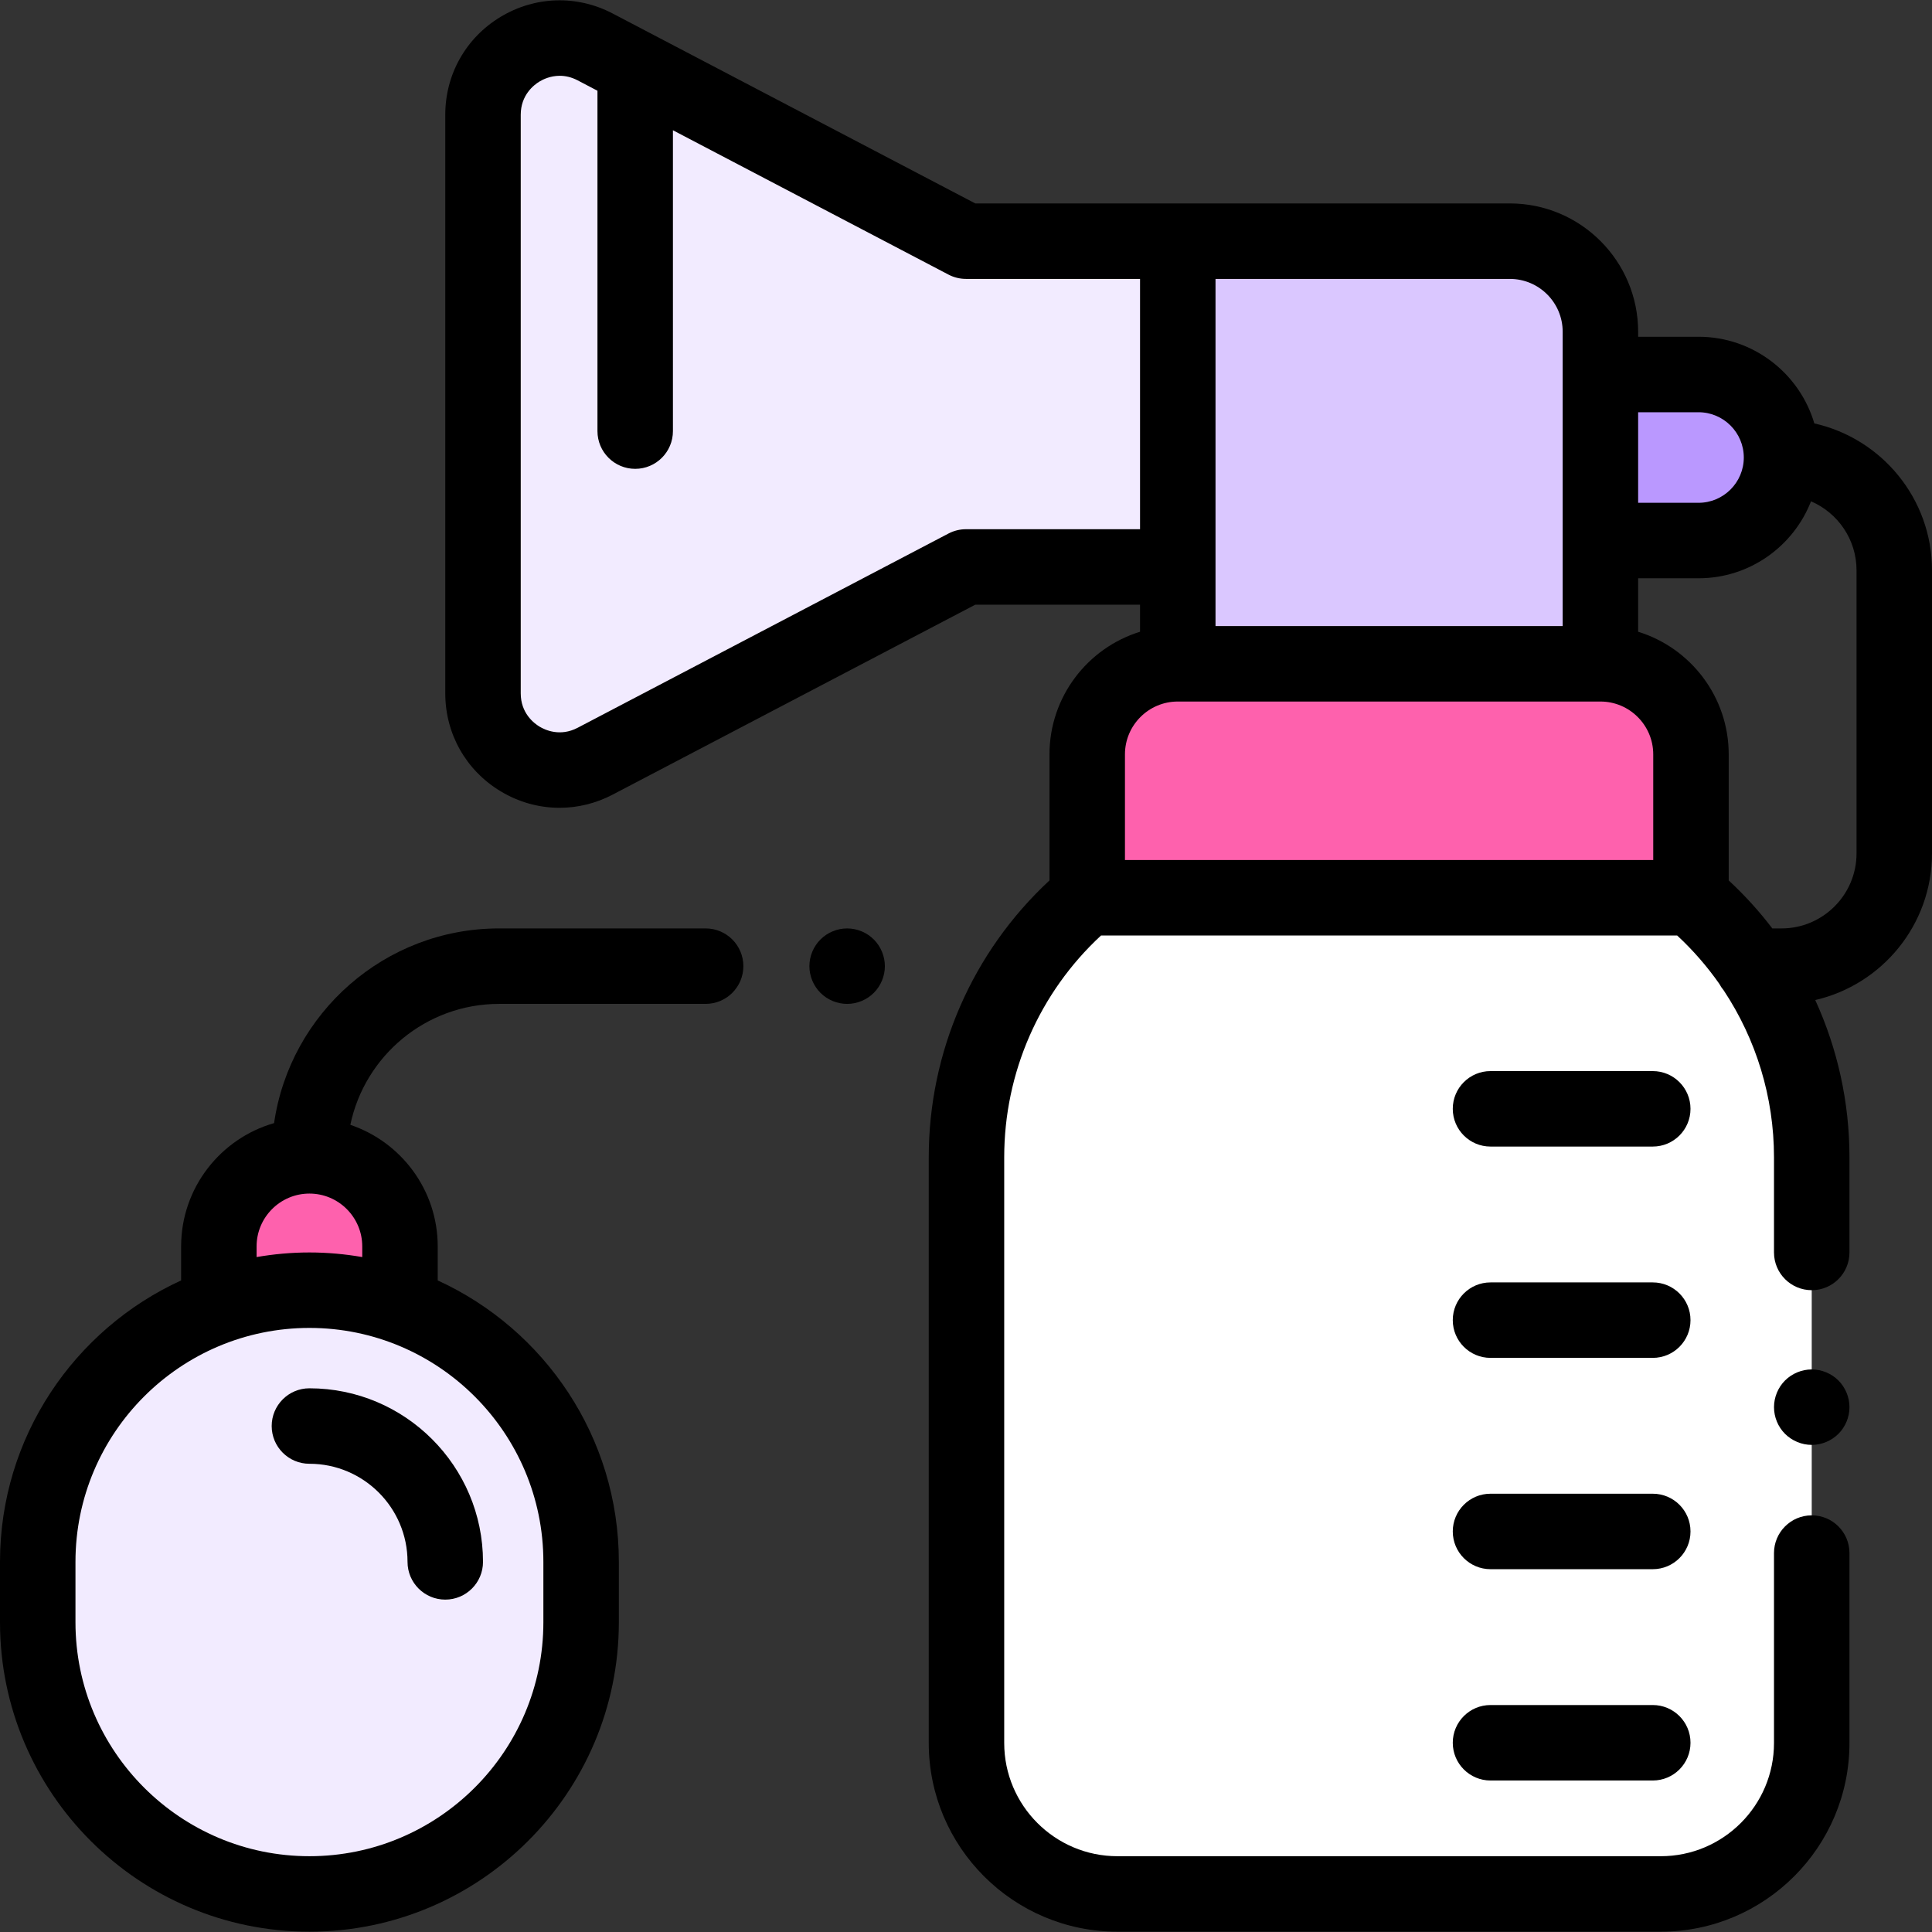 <?xml version="1.0" encoding="iso-8859-1"?>
<!-- Generator: Adobe Illustrator 19.0.0, SVG Export Plug-In . SVG Version: 6.00 Build 0)  -->
<svg version="1.1" id="Capa_1" xmlns="http://www.w3.org/2000/svg" xmlns:xlink="http://www.w3.org/1999/xlink" x="0px" y="0px"
	 viewBox="0 0 512 512" style="enable-background:new 0 0 512 512;" xml:space="preserve">
<rect x="0" y="0" width="512" height="512" fill="#333333" stroke="none"/>
<path style="fill:#BA98FF;" d="M450.125,99.247h-26v44h26c12.15,0,22-9.85,22-22l0,0C472.125,109.097,462.275,99.247,450.125,99.247
	z"/>
<path style="fill:#F2EBFF;" d="M312.125,63.914H256l-98.278-51.478C144.205,5.355,128,15.16,128,30.42v153.321
	c0,15.26,16.205,25.065,29.722,17.984L256,150.247h56.125v25.667h112v-88c0-13.255-10.745-24-24-24
	C400.125,63.914,312.125,63.914,312.125,63.914z"/>
<path style="fill:#DAC7FF;" d="M312.125,175.914h112v-88c0-13.255-10.745-24-24-24h-88v86.333V175.914z"/>
<path style="fill:#FFFFFF;" d="M448.25,237.914H288l0,0c-20.216,17.125-31.873,42.277-31.873,68.771v155.228
	c0,22.091,17.909,40,40,40h144c22.091,0,40-17.909,40-40V306.688C480.127,280.192,468.468,255.039,448.25,237.914L448.25,237.914z"
	/>
<path style="fill:#FE61AD;" d="M424.125,175.914h-112c-13.255,0-24,10.745-24,24v38h160v-38
	C448.125,186.659,437.38,175.914,424.125,175.914z"/>
<path style="fill:#F2EBFF;" d="M82,341.914L82,341.914c-39.765,0-72,32.235-72,72v16c0,39.764,32.235,72,72,72l0,0
	c39.764,0,72-32.235,72-72v-16C154,374.149,121.765,341.914,82,341.914z"/>
<path style="fill:#FE61AD;" d="M106,341.914v-11.603c0-13.255-10.745-24-24-24l0,0c-13.255,0-24,10.745-24,24v11.603H106z"/>
<path d="M480.13,362.914c-2.63,0-5.21,1.069-7.08,2.93c-1.86,1.86-2.92,4.44-2.92,7.07s1.06,5.21,2.92,7.069
	c1.87,1.86,4.45,2.931,7.08,2.931s5.2-1.07,7.07-2.931c1.86-1.859,2.93-4.439,2.93-7.069s-1.07-5.21-2.93-7.07
	C485.34,363.983,482.76,362.914,480.13,362.914z"/>
<path d="M438,283.851h-43c-5.523,0-10,4.478-10,10s4.477,10,10,10h43c5.523,0,10-4.478,10-10S443.523,283.851,438,283.851z"/>
<path d="M438,339.851h-43c-5.523,0-10,4.478-10,10s4.477,10,10,10h43c5.523,0,10-4.478,10-10S443.523,339.851,438,339.851z"/>
<path d="M438,395.851h-43c-5.523,0-10,4.478-10,10s4.477,10,10,10h43c5.523,0,10-4.478,10-10S443.523,395.851,438,395.851z"/>
<path d="M438,451.851h-43c-5.523,0-10,4.478-10,10s4.477,10,10,10h43c5.523,0,10-4.478,10-10S443.523,451.851,438,451.851z"/>
<path d="M187,246.041h-54.73c-30.286,0-55.416,22.458-59.636,51.592C58.428,301.711,48,314.811,48,330.31v9.014
	c-28.288,12.947-48,41.5-48,74.589v16c0,45.215,36.785,82,82,82s82-36.785,82-82v-16c0-33.089-19.712-61.643-48-74.589v-9.014
	c0-14.956-9.711-27.678-23.155-32.216c3.804-18.278,20.035-32.053,39.425-32.053H187c5.523,0,10-4.478,10-10
	S192.522,246.041,187,246.041z M144,413.914v16c0,34.187-27.813,62-62,62s-62-27.813-62-62v-16c0-34.187,27.813-62,62-62
	S144,379.727,144,413.914z M96,333.134c-4.553-0.787-9.226-1.22-14-1.22s-9.447,0.433-14,1.22v-2.824c0-7.72,6.28-14,14-14
	s14,6.28,14,14V333.134z"/>
<path d="M224.5,246.044c-2.63,0-5.21,1.06-7.07,2.93c-1.86,1.851-2.93,4.431-2.93,7.07c0,2.63,1.07,5.21,2.93,7.07
	c1.86,1.859,4.44,2.93,7.07,2.93s5.21-1.07,7.07-2.93s2.93-4.44,2.93-7.07s-1.07-5.21-2.93-7.07
	C229.71,247.103,227.13,246.044,224.5,246.044z"/>
<path d="M480.818,112.212c-3.909-13.258-16.185-22.966-30.693-22.966h-16v-1.333c0-18.748-15.252-34-34-34H258.46L162.362,3.577
	c-9.475-4.963-20.595-4.618-29.747,0.918C123.463,10.032,118,19.723,118,30.42v153.321c0,10.696,5.464,20.389,14.616,25.926
	c4.851,2.936,10.252,4.411,15.671,4.41c4.805,0,9.623-1.161,14.076-3.493l96.098-50.337h43.665v7.17
	c-13.882,4.281-24,17.228-24,32.497v33.406c-20.387,18.92-31.998,45.401-31.998,73.366v155.229c0,27.57,22.43,50,50,50h144
	c27.57,0,50-22.43,50-50v-50.333c0-5.522-4.477-10-10-10s-10,4.478-10,10v50.333c0,16.542-13.458,30-30,30h-144
	c-16.542,0-30-13.458-30-30v-155.23c0-22.407,9.309-43.627,25.662-58.771h152.673c4.199,3.888,7.924,8.182,11.156,12.788
	c0.333,0.63,0.73,1.221,1.184,1.763c8.598,12.974,13.325,28.293,13.325,44.224v25.226c0,5.522,4.477,10,10,10s10-4.478,10-10
	v-25.226c0-14.58-3.159-28.756-9.068-41.669c17.697-4.07,30.94-19.939,30.94-38.854v-75.044
	C512,132.12,498.637,116.192,480.818,112.212z M450.125,109.247c6.617,0,12,5.383,12,12s-5.383,12-12,12h-16v-24H450.125z
	 M414.125,87.914v11.333v44v22.667h-92v-15.667V73.914h78C407.845,73.914,414.125,80.194,414.125,87.914z M256,140.247
	c-1.616,0-3.208,0.392-4.64,1.142l-98.278,51.479c-4.644,2.433-8.619,0.592-10.113-0.312c-1.494-0.904-4.969-3.572-4.969-8.814
	V30.42c0-5.241,3.475-7.91,4.969-8.813c0.946-0.573,2.889-1.521,5.366-1.521c1.433,0,3.045,0.317,4.747,1.209l5.251,2.751v90.202
	c0,5.522,4.477,10,10,10s10-4.478,10-10V34.52l73.026,38.252c1.432,0.75,3.024,1.142,4.64,1.142h46.125v66.333L256,140.247
	L256,140.247z M298.125,227.914v-28c0-7.72,6.28-14,14-14h112c7.72,0,14,6.28,14,14v28H298.125z M492,226.166
	c0,10.959-8.916,19.875-19.875,19.875h-2.442c-3.454-4.533-7.319-8.788-11.558-12.722v-33.405c0-15.269-10.118-28.217-24-32.497
	v-14.17h16c13.552,0,25.155-8.472,29.813-20.395c7.085,3.042,12.062,10.084,12.062,18.27V226.166z"/>
<path d="M72,377.914c0,5.522,4.477,10,10,10c14.336,0,26,11.663,26,26c0,5.522,4.477,10,10,10s10-4.478,10-10
	c0-25.364-20.636-46-46-46C76.477,367.914,72,372.391,72,377.914z"/>
<g>
</g>
<g>
</g>
<g>
</g>
<g>
</g>
<g>
</g>
<g>
</g>
<g>
</g>
<g>
</g>
<g>
</g>
<g>
</g>
<g>
</g>
<g>
</g>
<g>
</g>
<g>
</g>
<g>
</g>
</svg>
